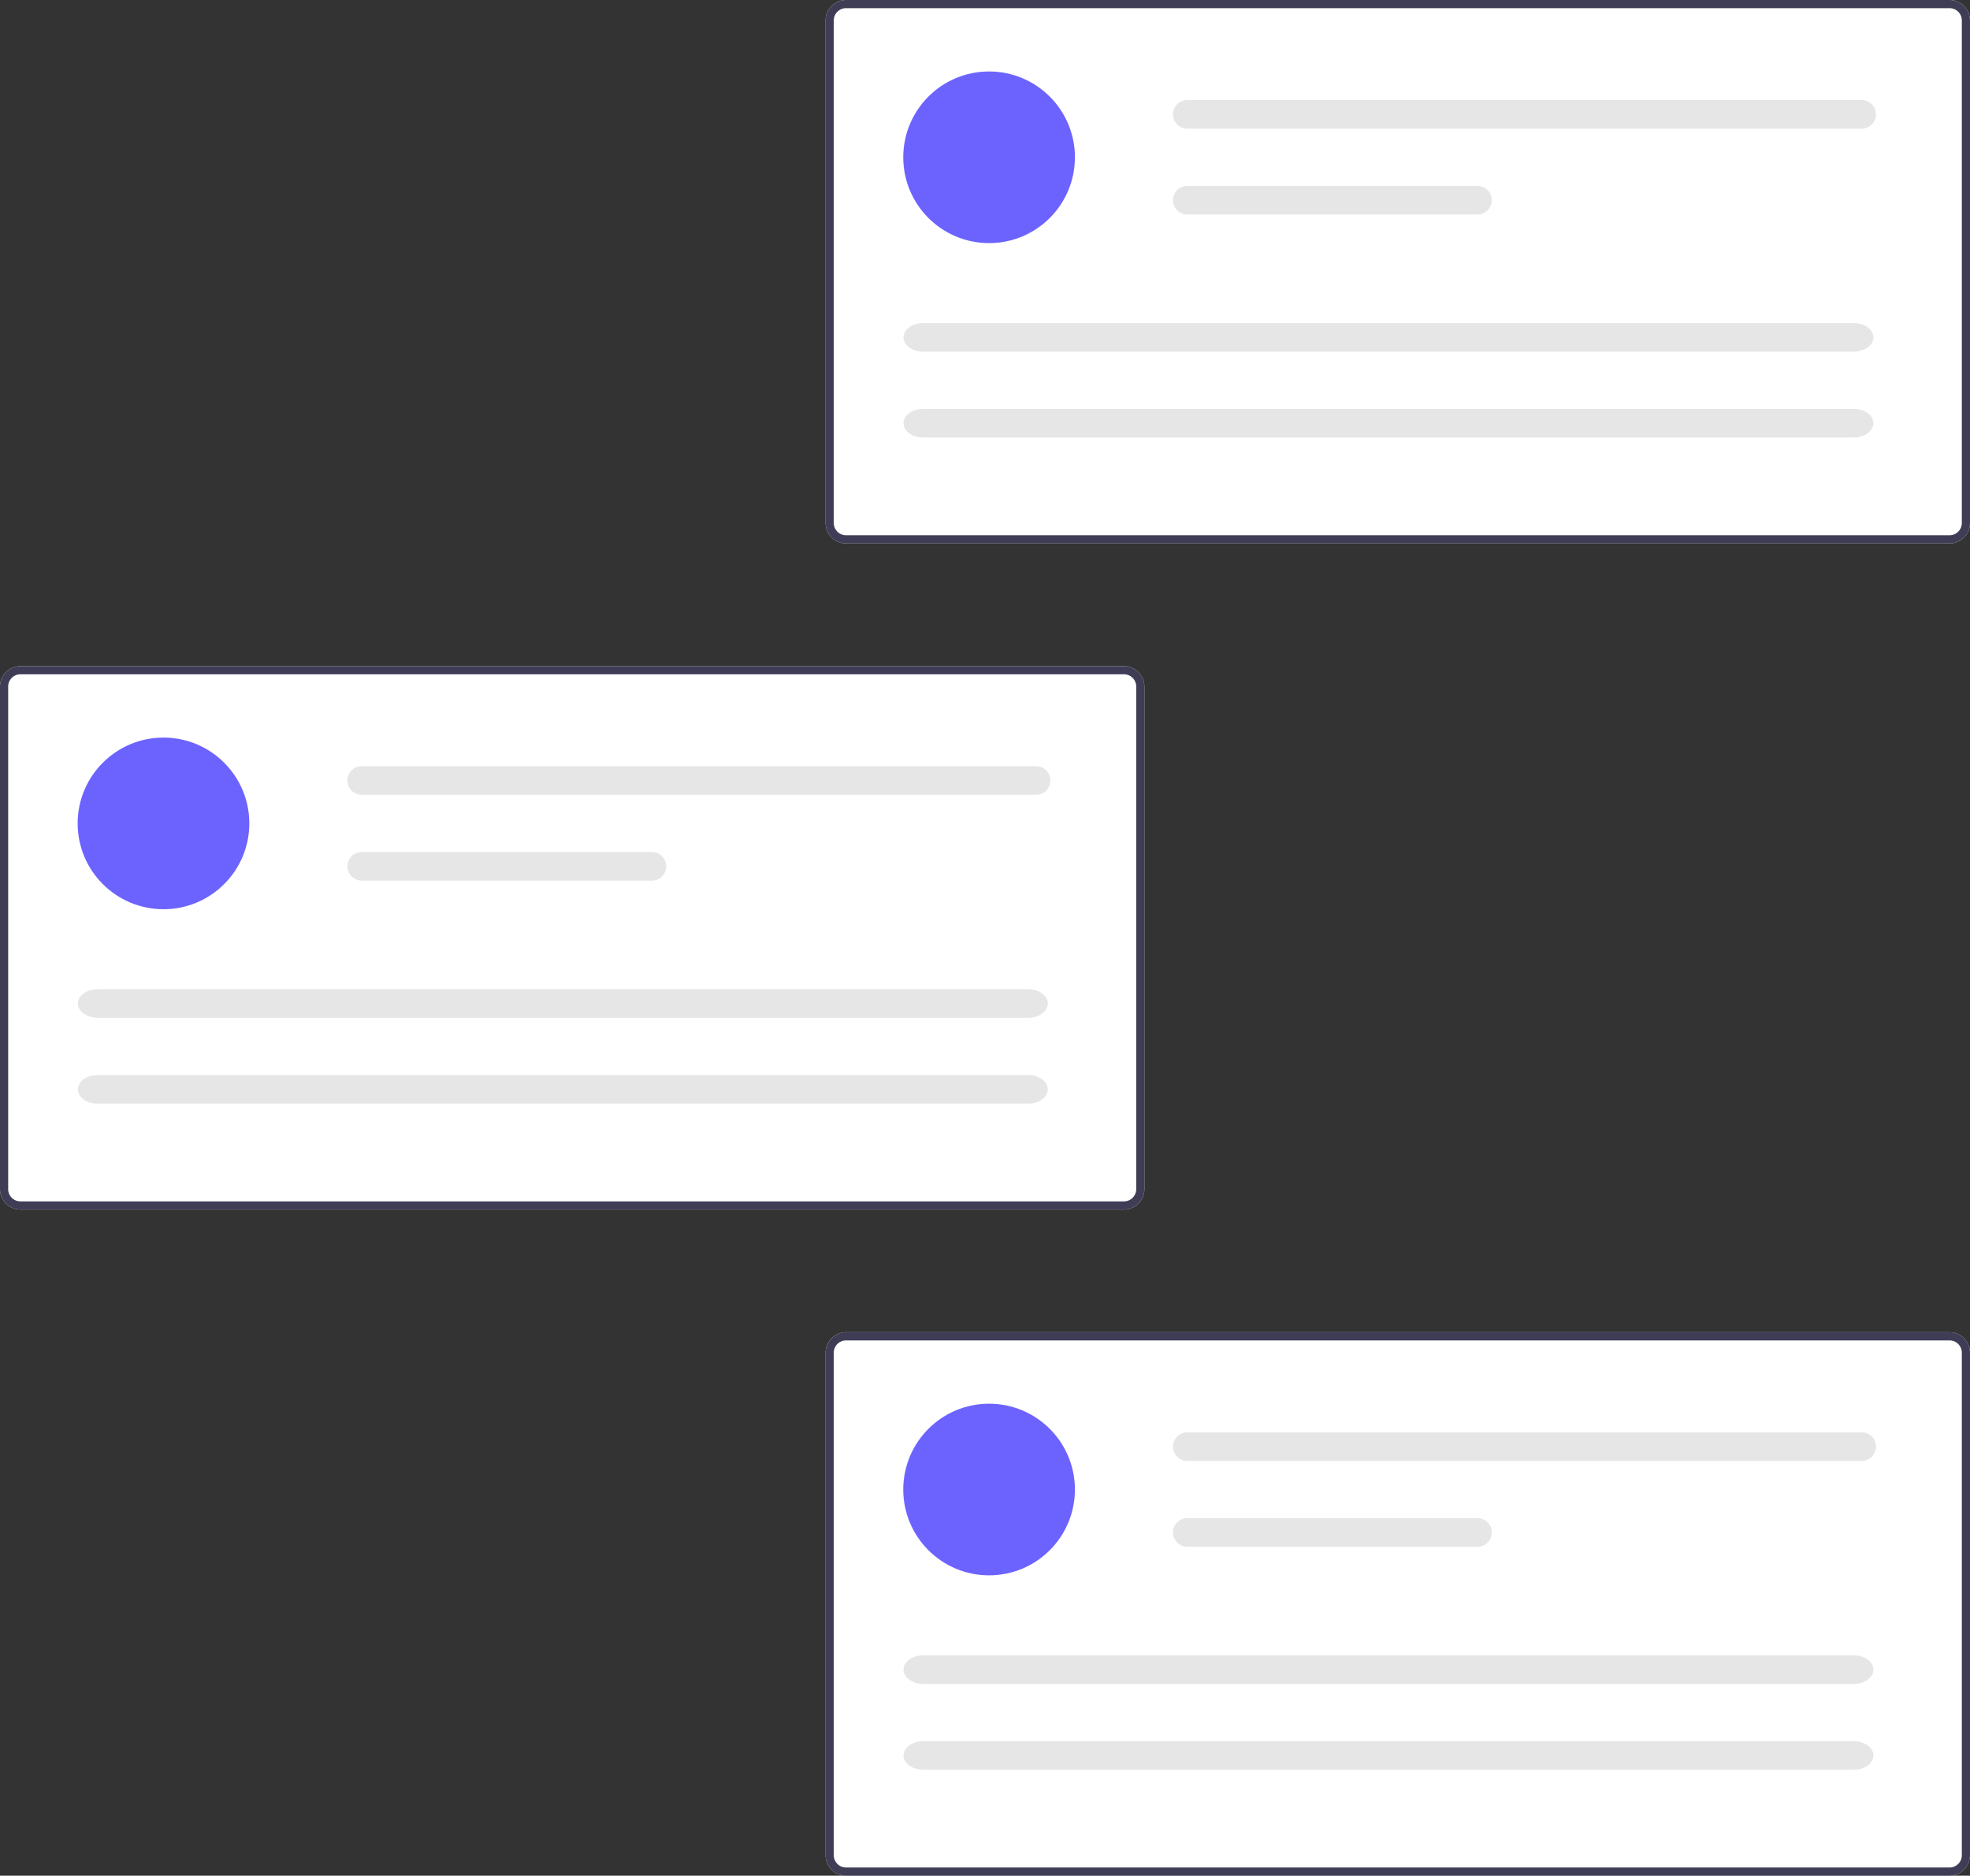<svg id="a558ce24-c316-4979-8b6d-6e9831eceb7c" xmlns="http://www.w3.org/2000/svg" width="482.001" height="458.976" viewBox="0 0 482.001 458.976">
  <rect x="0" y="0" width="482.001" height="458.976" fill="#333333" stroke="none"/>
  <path d="M275,295.976H5a5.006,5.006,0,0,1-5-5V168a5.006,5.006,0,0,1,5-5H275a5.006,5.006,0,0,1,5,5V290.976A5.007,5.007,0,0,1,275,295.976Z" fill="#fff"/>
  <path d="M275,295.976H5a5.006,5.006,0,0,1-5-5V168a5.006,5.006,0,0,1,5-5H275a5.006,5.006,0,0,1,5,5V290.976A5.007,5.007,0,0,1,275,295.976ZM5,165a3,3,0,0,0-3,3V290.976a3,3,0,0,0,3,3H275a3,3,0,0,0,3-3V168a3,3,0,0,0-3-3Z" fill="#3f3d56"/>
  <circle cx="40" cy="201.488" r="21" fill="#6c63ff"/>
  <path d="M88.5,187.488a3.5,3.5,0,0,0,0,7h165a3.5,3.5,0,0,0,0-7Z" fill="#e6e6e6"/>
  <path d="M88.5,208.488a3.5,3.5,0,0,0,0,7h71a3.5,3.5,0,0,0,0-7Z" fill="#e6e6e6"/>
  <path d="M23.892,242.06c-2.662,0-4.828,1.571-4.828,3.5s2.166,3.5,4.828,3.5h227.65c2.662,0,4.829-1.57,4.829-3.5s-2.167-3.5-4.829-3.5Z" fill="#e6e6e6"/>
  <path d="M23.892,263.06c-2.662,0-4.828,1.571-4.828,3.5s2.166,3.5,4.828,3.5h227.65c2.662,0,4.829-1.57,4.829-3.5s-2.167-3.5-4.829-3.5Z" fill="#e6e6e6"/>
  <path d="M477,132.976H207a5.006,5.006,0,0,1-5-5V5a5.006,5.006,0,0,1,5-5H477a5.006,5.006,0,0,1,5,5V127.976A5.007,5.007,0,0,1,477,132.976Z" fill="#fff"/>
  <path d="M477,132.976H207a5.006,5.006,0,0,1-5-5V5a5.006,5.006,0,0,1,5-5H477a5.006,5.006,0,0,1,5,5V127.976A5.007,5.007,0,0,1,477,132.976ZM207,2a3,3,0,0,0-3,3V127.976a3,3,0,0,0,3,3H477a3,3,0,0,0,3-3V5a3,3,0,0,0-3-3Z" fill="#3f3d56"/>
  <circle cx="242" cy="38.488" r="21" fill="#6c63ff"/>
  <path d="M290.5,24.488a3.5,3.5,0,0,0,0,7h165a3.5,3.5,0,0,0,0-7Z" fill="#e6e6e6"/>
  <path d="M290.5,45.488a3.5,3.5,0,0,0,0,7h71a3.5,3.5,0,0,0,0-7Z" fill="#e6e6e6"/>
  <path d="M225.892,79.06c-2.662,0-4.828,1.571-4.828,3.5s2.166,3.5,4.828,3.5h227.65c2.662,0,4.829-1.57,4.829-3.5s-2.167-3.5-4.829-3.5Z" fill="#e6e6e6"/>
  <path d="M225.892,100.06c-2.662,0-4.828,1.571-4.828,3.5s2.166,3.5,4.828,3.5h227.65c2.662,0,4.829-1.57,4.829-3.5s-2.167-3.5-4.829-3.5Z" fill="#e6e6e6"/>
  <path d="M477,458.976H207a5.006,5.006,0,0,1-5-5V331a5.006,5.006,0,0,1,5-5H477a5.006,5.006,0,0,1,5,5V453.976A5.007,5.007,0,0,1,477,458.976Z" fill="#fff"/>
  <path d="M477,458.976H207a5.006,5.006,0,0,1-5-5V331a5.006,5.006,0,0,1,5-5H477a5.006,5.006,0,0,1,5,5V453.976A5.007,5.007,0,0,1,477,458.976ZM207,328a3,3,0,0,0-3,3V453.976a3,3,0,0,0,3,3H477a3,3,0,0,0,3-3V331a3,3,0,0,0-3-3Z" fill="#3f3d56"/>
  <circle cx="242" cy="364.488" r="21" fill="#6c63ff"/>
  <path d="M290.5,350.488a3.5,3.5,0,0,0,0,7h165a3.5,3.5,0,0,0,0-7Z" fill="#e6e6e6"/>
  <path d="M290.5,371.488a3.5,3.5,0,0,0,0,7h71a3.5,3.5,0,0,0,0-7Z" fill="#e6e6e6"/>
  <path d="M225.892,405.06c-2.662,0-4.828,1.571-4.828,3.5s2.166,3.5,4.828,3.5h227.65c2.662,0,4.829-1.57,4.829-3.5s-2.167-3.5-4.829-3.5Z" fill="#e6e6e6"/>
  <path d="M225.892,426.06c-2.662,0-4.828,1.571-4.828,3.5s2.166,3.5,4.828,3.5h227.65c2.662,0,4.829-1.57,4.829-3.5s-2.167-3.5-4.829-3.5Z" fill="#e6e6e6"/>
</svg>
